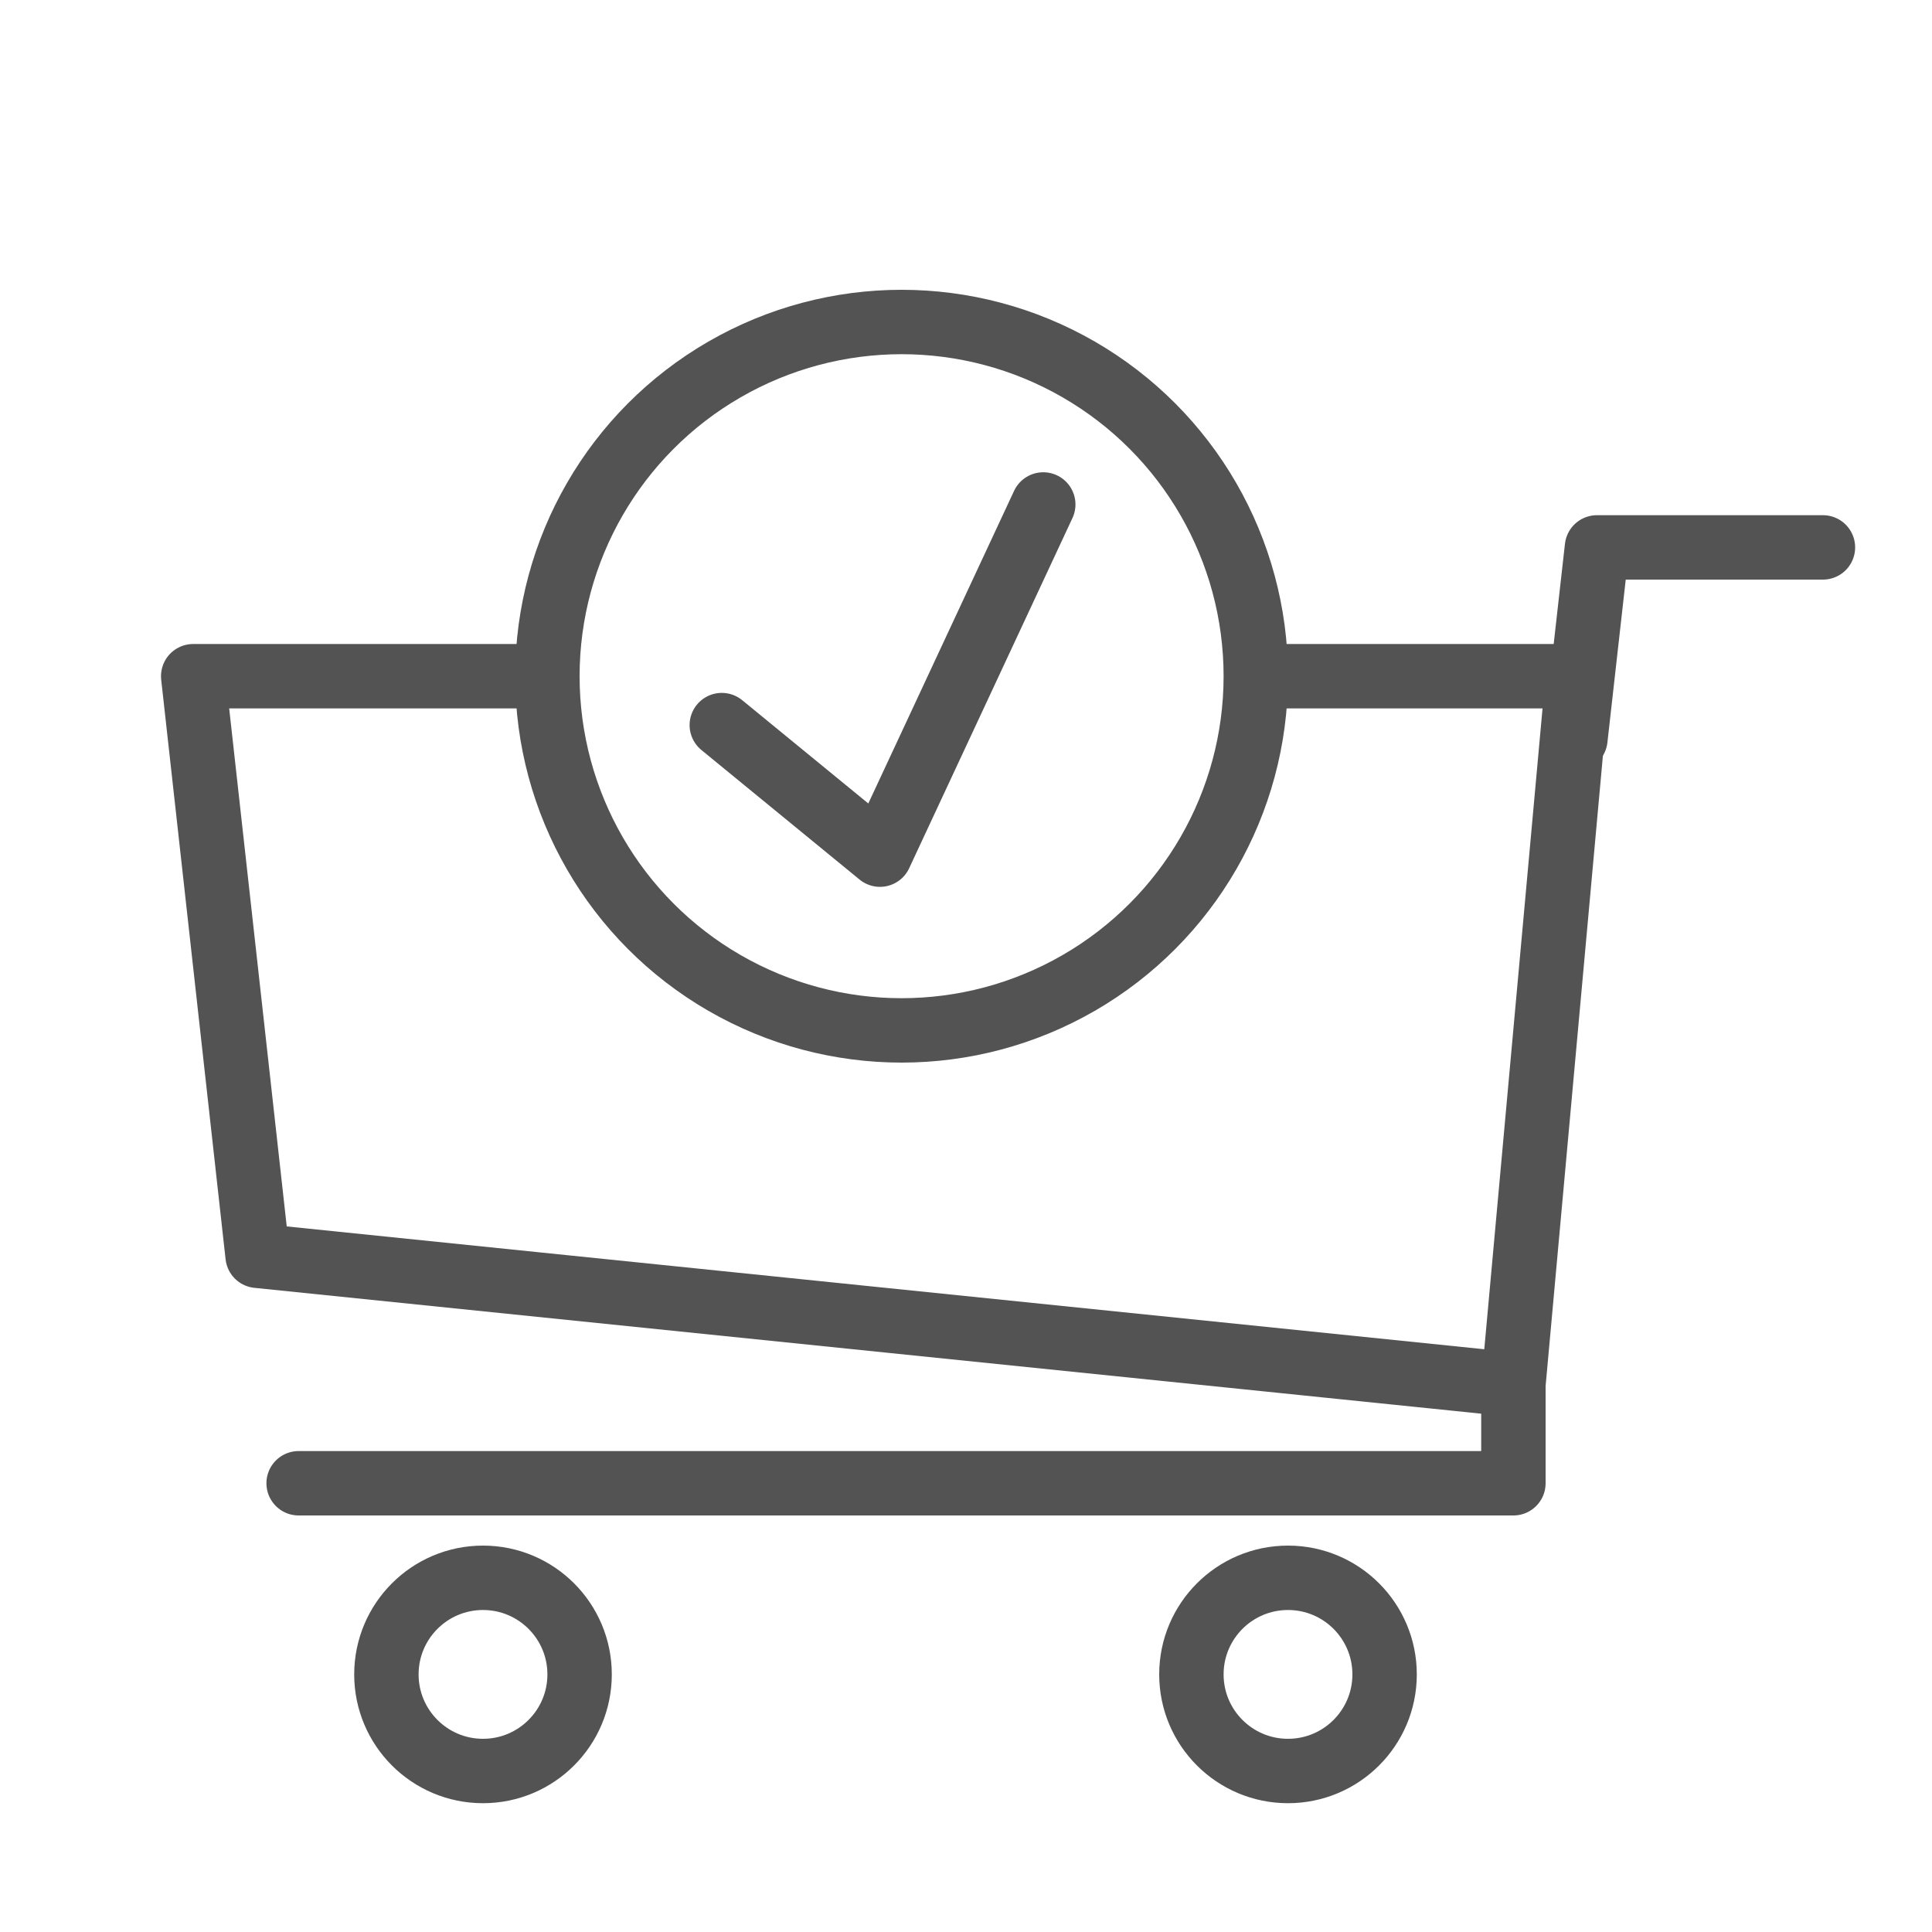 <?xml version="1.0" encoding="UTF-8" standalone="no"?>
<svg width="60px" height="60px" viewBox="0 0 60 60" version="1.1" xmlns="http://www.w3.org/2000/svg" xmlns:xlink="http://www.w3.org/1999/xlink" xmlns:sketch="http://www.bohemiancoding.com/sketch/ns">
    <!-- Generator: Sketch 3.2.2 (9983) - http://www.bohemiancoding.com/sketch -->
    <title>CartOK</title>
    <desc>Created with Sketch.</desc>
    <defs></defs>
    <g id="stroked" stroke="none" stroke-width="1" fill="none" fill-rule="evenodd" sketch:type="MSPage">
        <g id="Marketing" sketch:type="MSLayerGroup" transform="translate(-838, 10)" stroke="#535353" stroke-width="2" stroke-linecap="round" stroke-linejoin="round">
            <g id="CartOK" transform="translate(844, 0)" sketch:type="MSShapeGroup">
                <ellipse id="Oval-1329" cx="9" cy="42" rx="3" ry="3"></ellipse>
                <ellipse id="Oval-1329" cx="34" cy="42" rx="3" ry="3"></ellipse>
                <path d="M33.508,11 L43,11 L41,33 L2,29 L0,11 L10.753,11" id="Rectangle-1449"></path>
                <path d="M41,32.494 L41,36.064 L3.274,36.064" id="Path-3188"></path>
                <path d="M42.926,12.947 L43.595,7 L50.613,7" id="Path-3189"></path>
                <ellipse id="Oval-1337" cx="22" cy="11" rx="11" ry="11"></ellipse>
                <path d="M16.478,15.9 L24.963,7.415 L28.203,12.876" id="Line-313" transform="translate(22.341, 11.658) rotate(-200) translate(-22.341, -11.658) "></path>
            </g>
        </g>
    </g>
</svg>